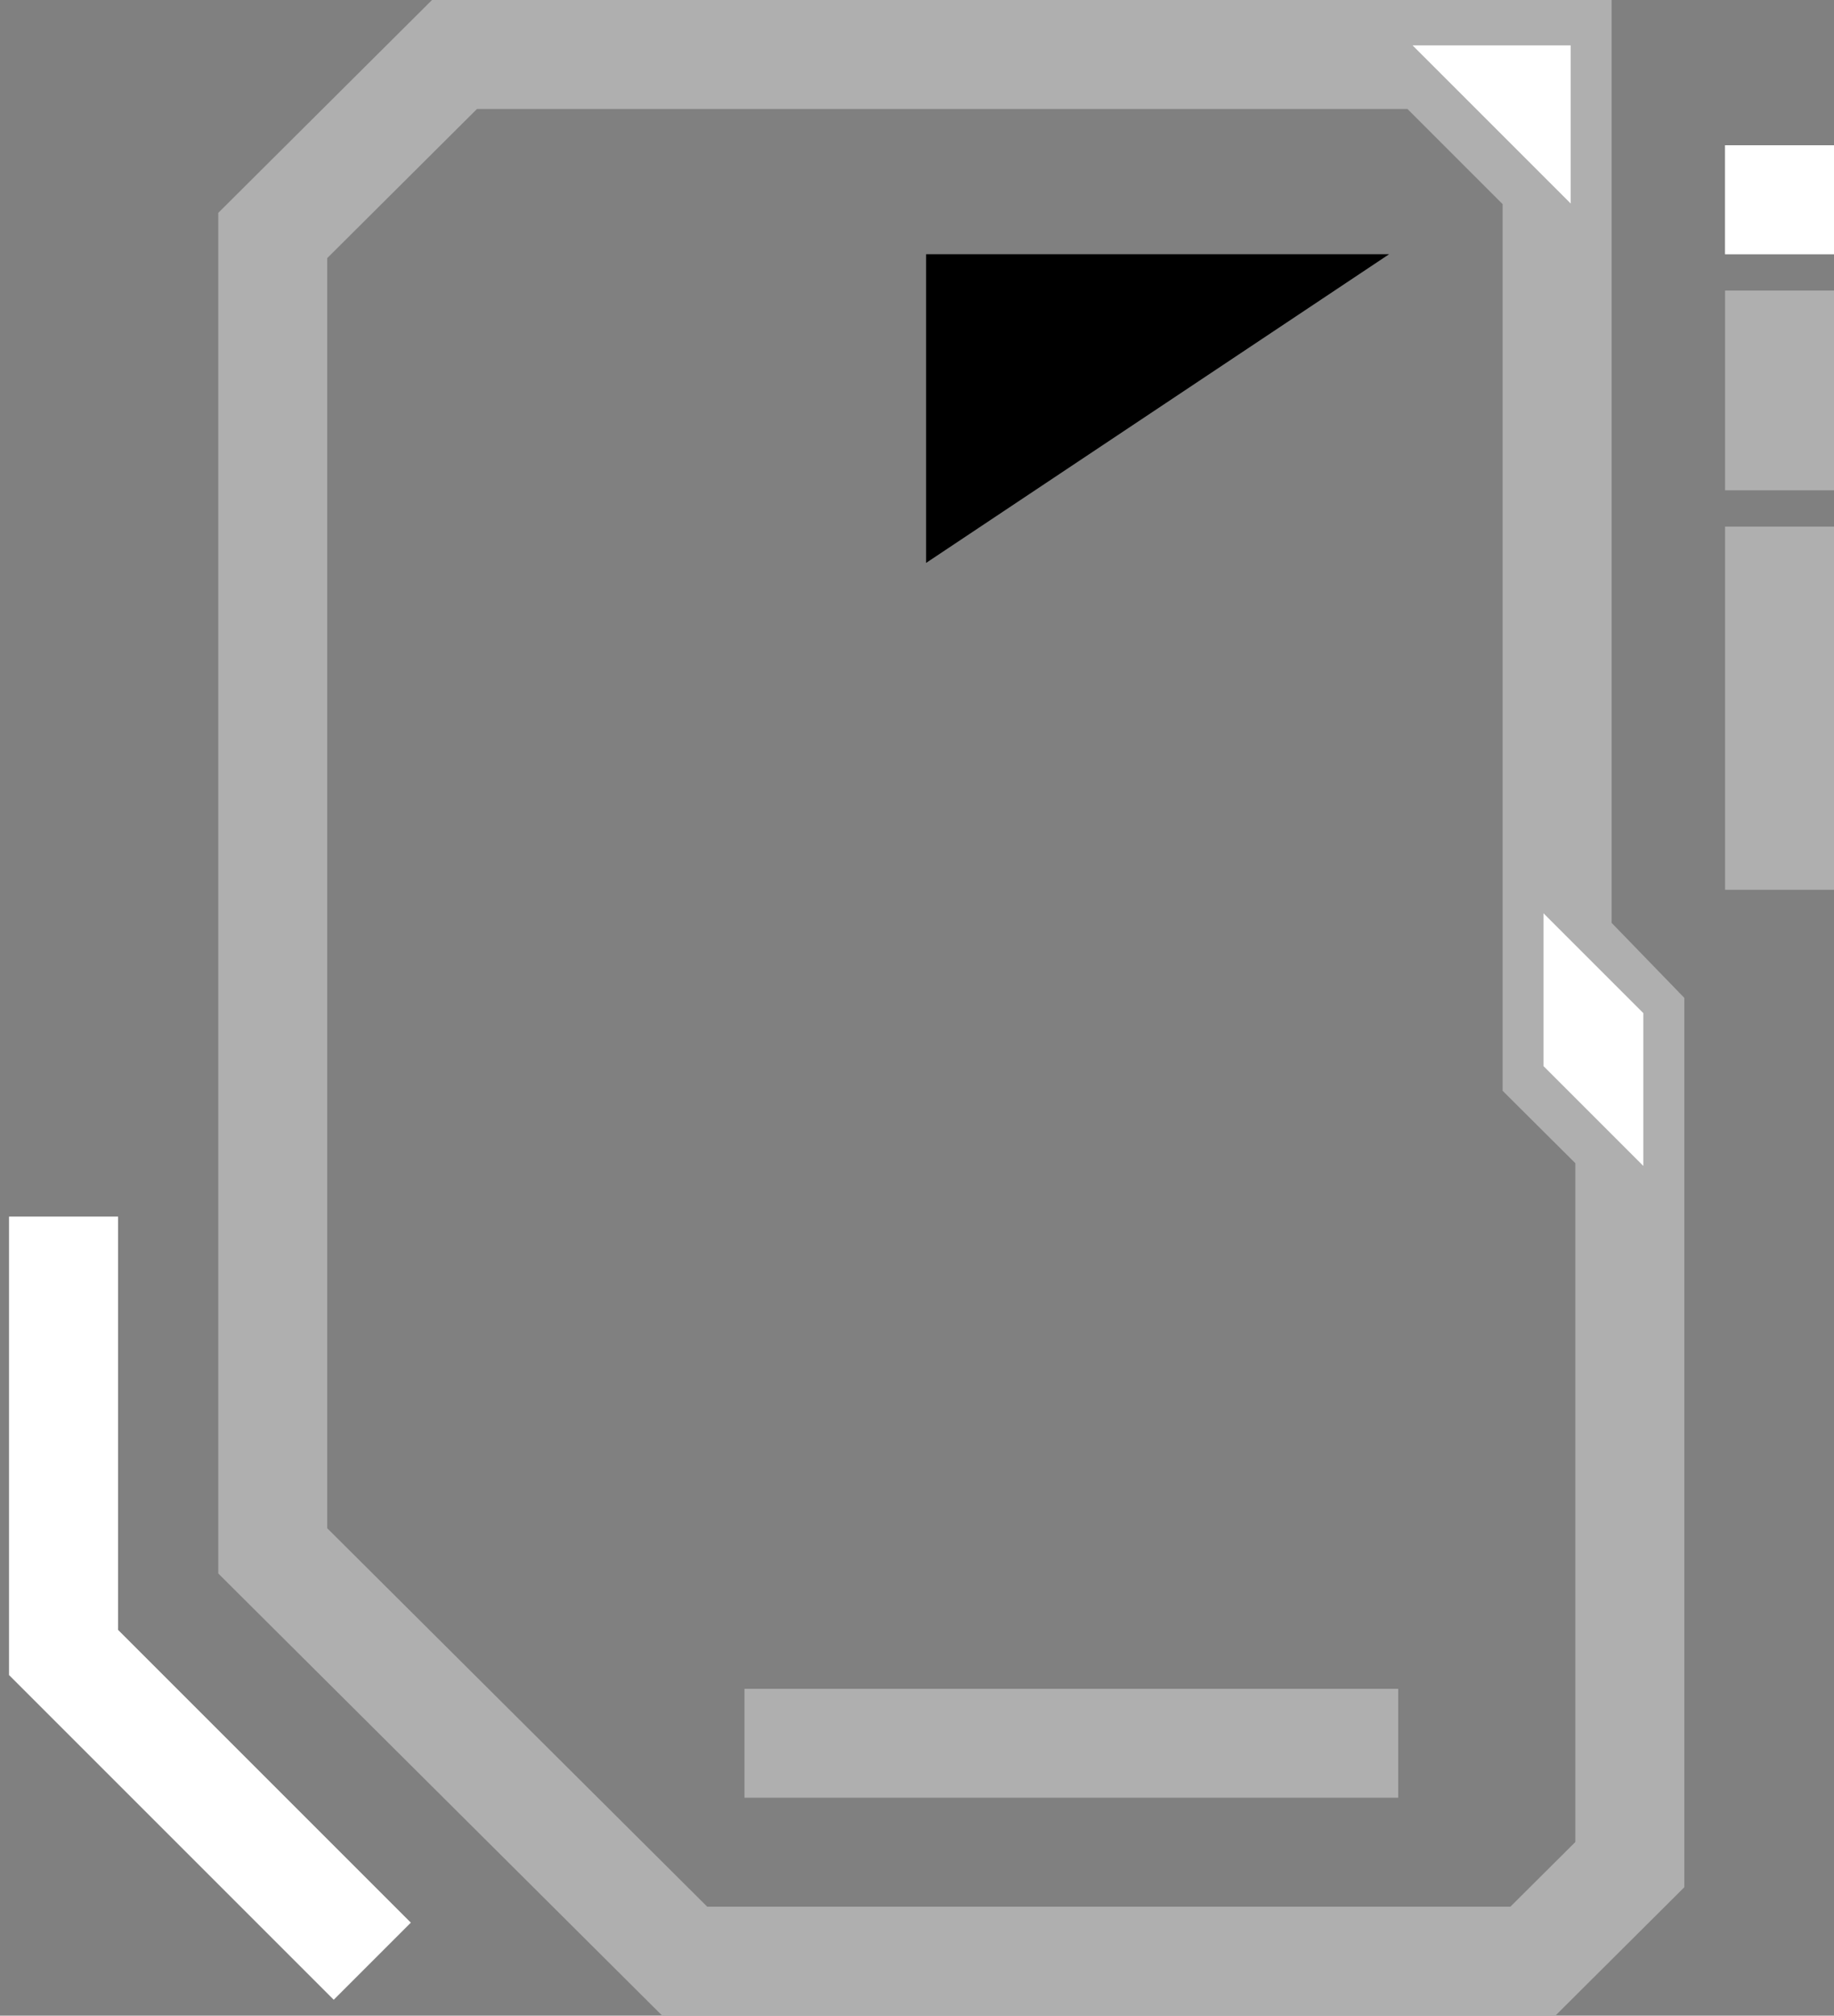 <svg width="101" height="111" viewBox="0 0 101 111" fill="none" xmlns="http://www.w3.org/2000/svg">
<rect x="0" y="0" width="101" height="111" fill="#808080" stroke="none"/>
<path d="M89.755 56.165L85.751 52.035V58.823L89.755 62.81V56.165Z" fill="#D9D9D9"/>
<path d="M85.751 52.035L89.755 56.165V62.81M85.751 52.035V58.823L89.755 62.81M85.751 52.035V10M89.755 62.81V102.684L84.417 108H37.708L15.021 85.405V12.968L25.03 3H78.751M41 96H77M3.5 67V89.5V91L4 91.5L20.5 108M98 29V49M98 16V27M98 8V14M85.751 10V3H78.751M85.751 10L78.751 3" stroke="#AFAFAF" stroke-width="6"/>
<path d="M20.5 108L3.5 91V67" stroke="white" stroke-width="6"/>
<path d="M79 3L86 10V3H79Z" fill="white" stroke="white"/>
<path d="M90 63V56L85.5 51.5V58.5L90 63Z" fill="white" stroke="white"/>
<path d="M51 14H76.5L51 31V14Z" fill="black"/>
<rect x="95" y="8" width="6" height="6" fill="white"/>
</svg>
